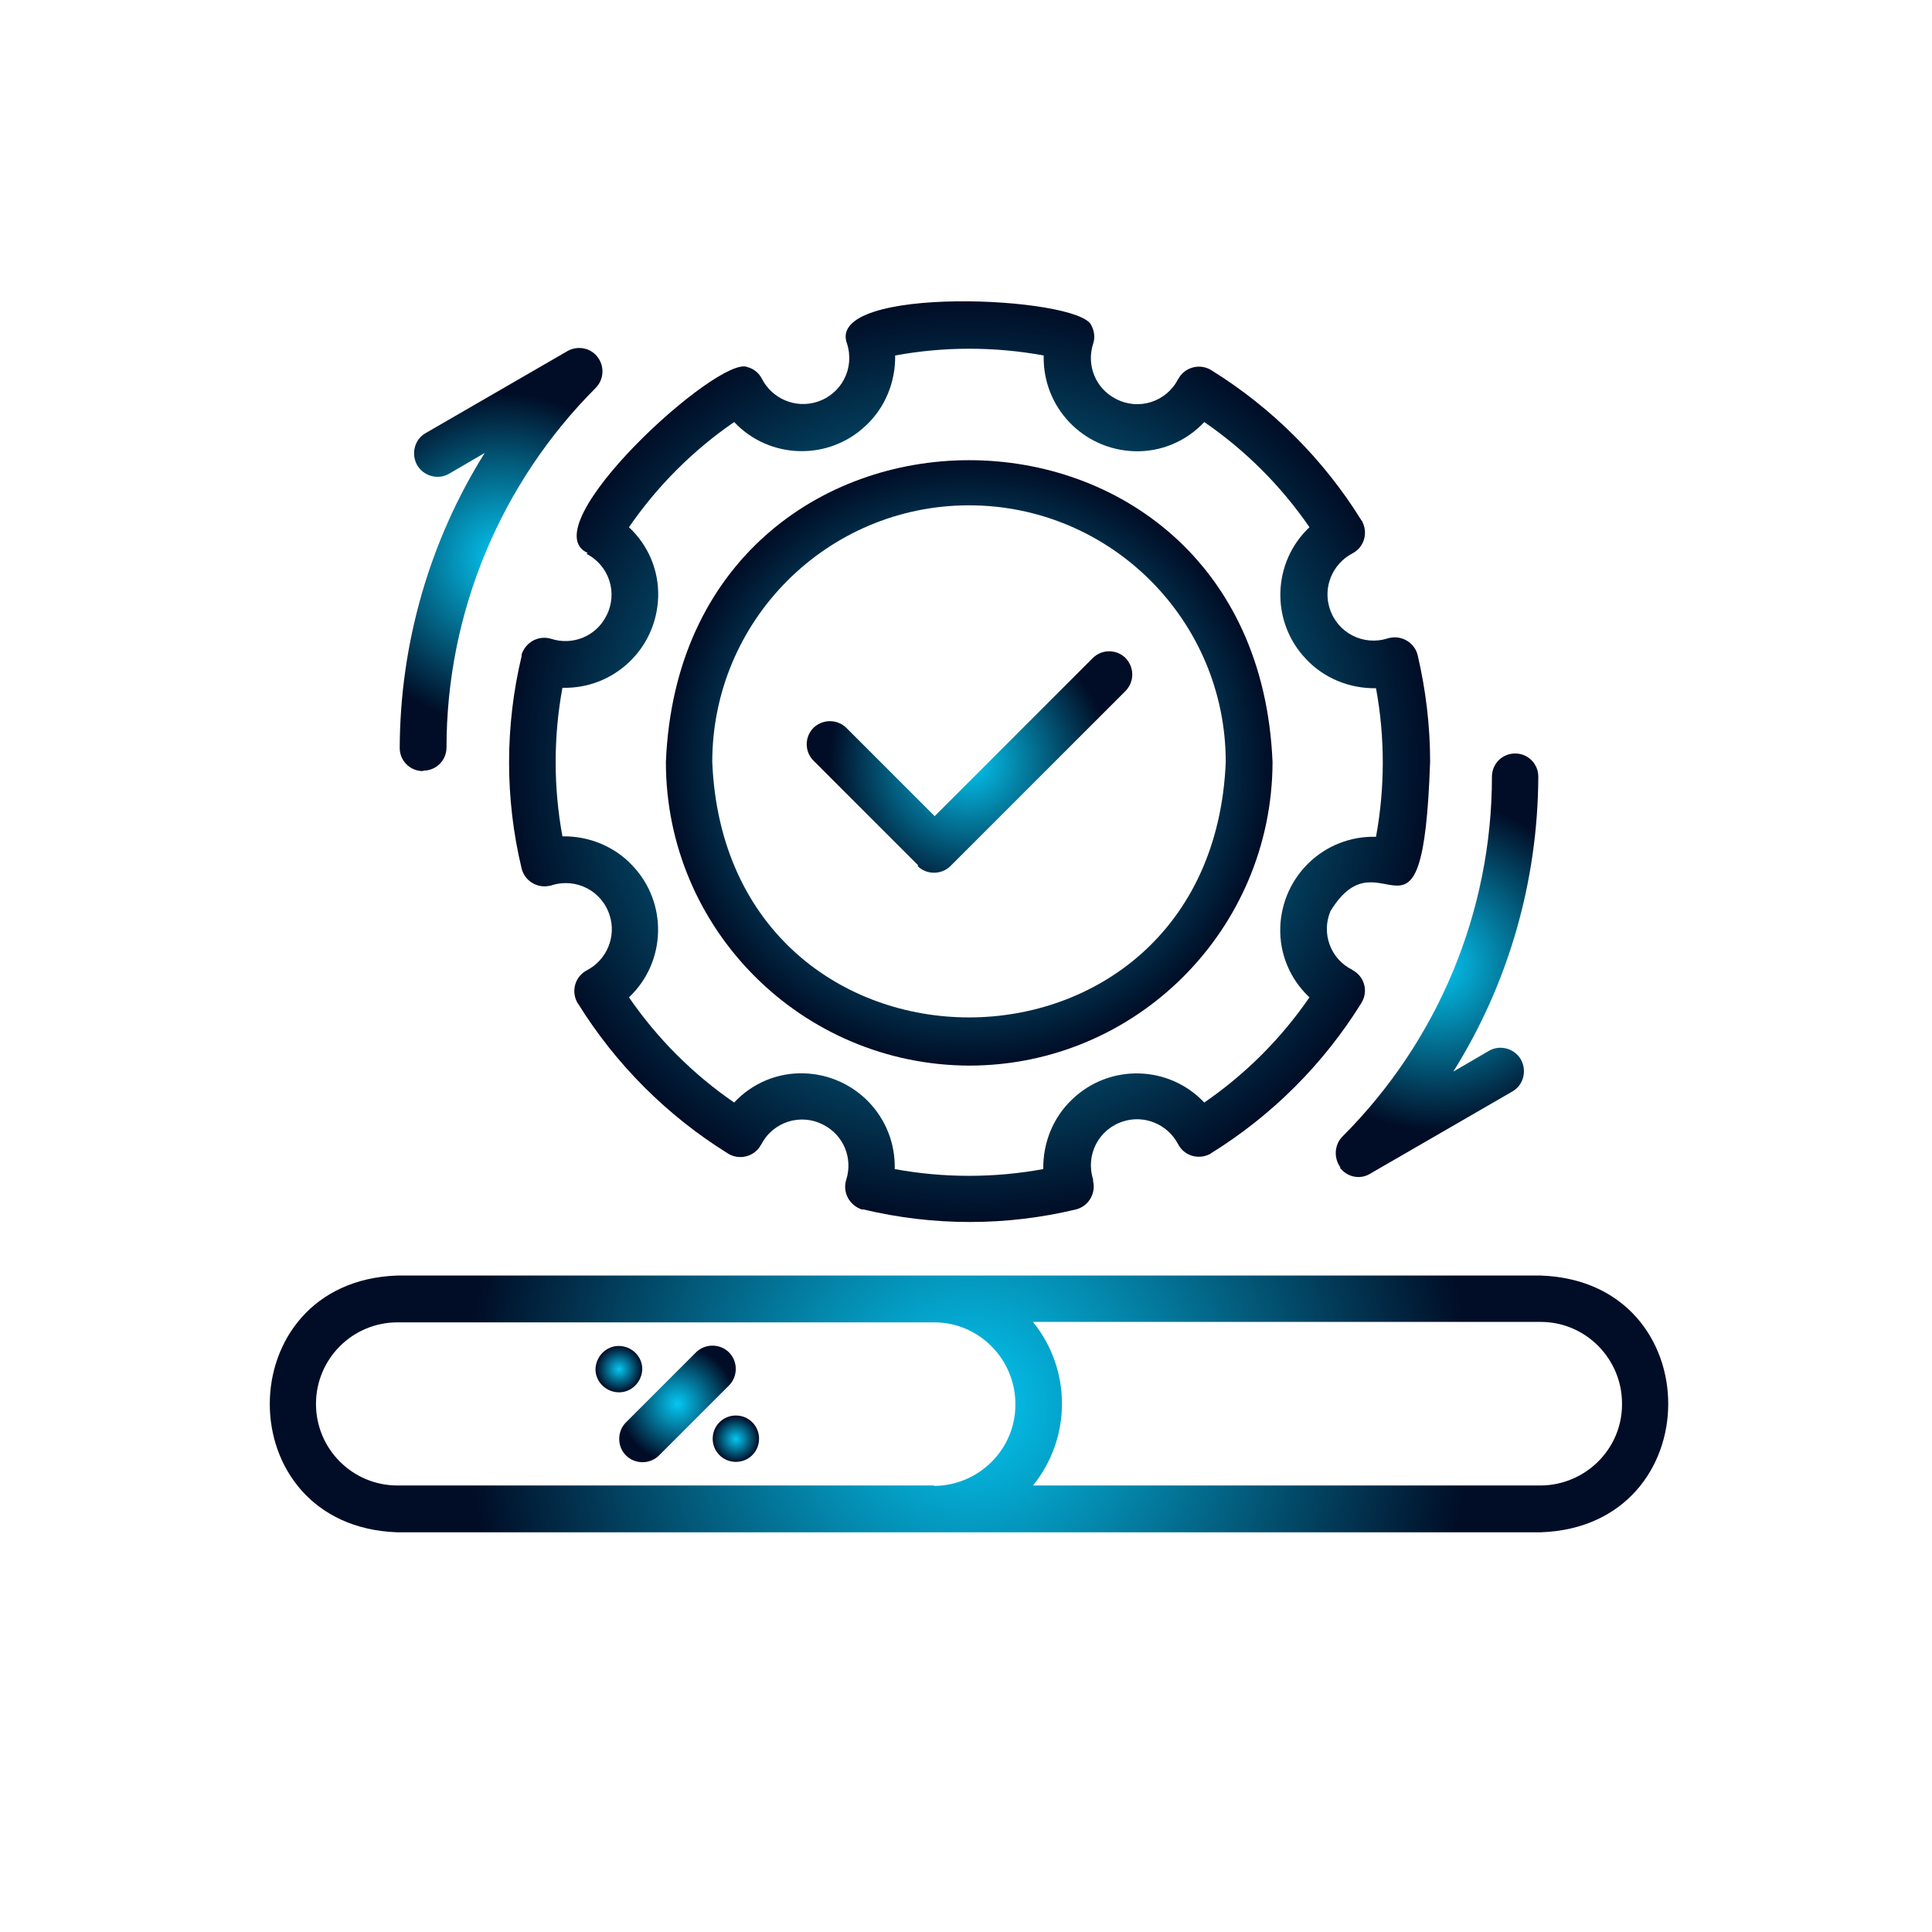 <?xml version="1.0" encoding="UTF-8"?>
<svg id="Layer_1" xmlns="http://www.w3.org/2000/svg" xmlns:xlink="http://www.w3.org/1999/xlink" viewBox="0 0 45 45">
  <defs>
    <style>
      .cls-1 {
        fill: url(#radial-gradient-7);
      }

      .cls-2 {
        fill: url(#radial-gradient-6);
      }

      .cls-3 {
        fill: url(#radial-gradient-5);
      }

      .cls-4 {
        fill: url(#radial-gradient-4);
      }

      .cls-5 {
        fill: url(#radial-gradient-9);
      }

      .cls-6 {
        fill: url(#radial-gradient-8);
      }

      .cls-7 {
        fill: url(#radial-gradient-3);
      }

      .cls-8 {
        fill: url(#radial-gradient-2);
      }

      .cls-9 {
        fill: url(#radial-gradient);
      }
    </style>
    <radialGradient id="radial-gradient" cx="22.57" cy="17.77" fx="22.57" fy="17.77" r="7.06" gradientUnits="userSpaceOnUse">
      <stop offset="0" stop-color="#05c7f2"/>
      <stop offset="1" stop-color="#010d26"/>
    </radialGradient>
    <radialGradient id="radial-gradient-2" cx="22.57" cy="17.75" fx="22.57" fy="17.75" r="10.72" xlink:href="#radial-gradient"/>
    <radialGradient id="radial-gradient-3" cx="33.46" cy="22.48" fx="33.46" fy="22.48" r="3.86" xlink:href="#radial-gradient"/>
    <radialGradient id="radial-gradient-4" cx="11.68" cy="13.02" fx="11.68" fy="13.02" r="3.86" xlink:href="#radial-gradient"/>
    <radialGradient id="radial-gradient-5" cx="22.57" cy="17.75" fx="22.57" fy="17.75" r="3.25" xlink:href="#radial-gradient"/>
    <radialGradient id="radial-gradient-6" cx="22.57" cy="32.7" fx="22.57" fy="32.7" r="11.71" xlink:href="#radial-gradient"/>
    <radialGradient id="radial-gradient-7" cx="14.42" cy="31.89" fx="14.42" fy="31.89" r=".54" xlink:href="#radial-gradient"/>
    <radialGradient id="radial-gradient-8" cx="17.14" cy="33.52" fx="17.14" fy="33.52" r=".54" xlink:href="#radial-gradient"/>
    <radialGradient id="radial-gradient-9" cx="15.78" cy="32.7" fx="15.78" fy="32.7" r="1.36" xlink:href="#radial-gradient"/>
  </defs>
  <path class="cls-9" d="M22.57,24.82c3.9,0,7.06-3.17,7.07-7.07-.39-9.38-13.75-9.37-14.13,0,0,3.9,3.17,7.06,7.07,7.07ZM22.57,11.77c3.3,0,5.98,2.68,5.98,5.98-.33,7.93-11.63,7.93-11.96,0,0-3.3,2.68-5.98,5.98-5.98Z"/>
  <path class="cls-8" d="M13.66,12.9c.53.27.74.92.46,1.45-.24.47-.78.69-1.28.53-.29-.09-.59.07-.69.36,0,.01,0,.02,0,.04-.39,1.63-.39,3.33,0,4.95.07.29.37.47.66.4.01,0,.02,0,.04-.01.57-.18,1.17.13,1.35.7.16.5-.07,1.04-.53,1.28-.27.14-.37.47-.23.74,0,.01.01.02.02.03.88,1.42,2.08,2.62,3.5,3.5.26.16.6.07.75-.18,0-.01.01-.02.02-.03.27-.53.92-.74,1.45-.46.47.24.69.78.53,1.28-.09.29.07.59.36.69.01,0,.02,0,.04,0,1.63.39,3.33.39,4.95,0,.29-.07.47-.37.4-.66,0-.01,0-.02,0-.04-.18-.57.13-1.17.7-1.35.5-.16,1.04.07,1.28.53.14.27.47.37.74.23.01,0,.02-.01.03-.02,1.42-.88,2.62-2.08,3.5-3.5.16-.26.08-.59-.18-.75-.01,0-.02-.01-.03-.02-.51-.25-.73-.85-.51-1.37,1.2-1.96,2.15,1.54,2.32-3.48,0-.83-.1-1.67-.29-2.48-.07-.29-.37-.47-.66-.4-.01,0-.02,0-.04.01-.57.18-1.17-.13-1.35-.7-.16-.5.07-1.04.53-1.28.27-.14.37-.47.23-.74,0-.01-.01-.02-.02-.03-.88-1.42-2.08-2.62-3.5-3.5-.26-.16-.6-.07-.75.18,0,.01-.01.02-.02.03-.27.53-.92.74-1.45.46-.47-.24-.69-.78-.53-1.28.05-.14.03-.3-.04-.43-.27-.68-6.22-.96-5.69.43.18.57-.13,1.17-.7,1.35-.5.16-1.04-.07-1.28-.53-.07-.14-.19-.24-.34-.28-.66-.3-5.08,3.73-3.72,4.33h0ZM14.65,12.28c.66-.96,1.49-1.79,2.45-2.45.82.87,2.2.91,3.07.08.45-.42.69-1.02.68-1.63,1.14-.21,2.32-.21,3.46,0-.03,1.2.91,2.19,2.11,2.23.62.02,1.21-.23,1.63-.68.96.66,1.79,1.49,2.45,2.45-.87.82-.91,2.2-.08,3.07.42.45,1.02.69,1.63.68.21,1.14.21,2.32,0,3.46-1.2-.03-2.19.91-2.23,2.11-.02.62.23,1.21.68,1.63-.66.96-1.49,1.79-2.45,2.45-.82-.87-2.2-.91-3.07-.08-.45.42-.69,1.02-.68,1.63-1.14.21-2.32.21-3.46,0,.03-1.2-.91-2.19-2.11-2.23-.62-.02-1.21.23-1.63.68-.96-.66-1.79-1.49-2.45-2.45.87-.82.91-2.2.08-3.07-.42-.45-1.02-.69-1.63-.68-.21-1.14-.21-2.32,0-3.46,1.2.03,2.19-.91,2.23-2.11.02-.62-.23-1.21-.68-1.63Z"/>
  <path class="cls-7" d="M31.21,27.2c.17.22.47.28.7.14l3.32-1.92c.26-.15.34-.49.19-.75-.15-.25-.48-.34-.73-.2l-.84.49c1.29-2.06,1.97-4.44,1.98-6.87,0-.3-.24-.54-.54-.54-.3,0-.54.24-.54.54h0c0,3.14-1.26,6.16-3.48,8.38-.19.19-.21.5-.05.72h0Z"/>
  <path class="cls-4" d="M9.86,17.95c.3,0,.54-.24.54-.54h0c0-3.14,1.26-6.16,3.48-8.38.21-.22.2-.56-.01-.77-.17-.17-.43-.2-.64-.09l-3.32,1.92c-.26.15-.34.49-.19.75.15.25.48.34.73.2l.84-.49c-1.29,2.06-1.97,4.44-1.98,6.87,0,.3.24.54.54.54Z"/>
  <path class="cls-3" d="M21.37,20.17c.21.21.56.21.77,0,0,0,0,0,0,0l4.08-4.08c.21-.22.2-.56-.01-.77-.21-.2-.54-.2-.75,0l-3.69,3.69-2.06-2.06c-.22-.21-.56-.2-.77.01-.2.21-.2.54,0,.75l2.45,2.45Z"/>
  <path class="cls-2" d="M35.89,29.71H9.25c-3.95.14-3.96,5.84,0,5.98h26.64c3.95-.14,3.96-5.84,0-5.98ZM21.76,34.6h-12.5c-1.05,0-1.9-.85-1.9-1.9,0-1.05.85-1.9,1.9-1.9h12.5c1.05,0,1.9.87,1.89,1.92,0,1.04-.85,1.88-1.89,1.89ZM35.89,34.6h-11.83c.9-1.11.9-2.7,0-3.81h11.83c1.05,0,1.9.87,1.89,1.92,0,1.04-.85,1.88-1.89,1.89Z"/>
  <path class="cls-1" d="M14.96,31.89c0-.3-.25-.54-.55-.54-.29,0-.53.24-.54.54,0,.3.25.54.55.54.29,0,.53-.24.54-.54Z"/>
  <path class="cls-6" d="M17.14,32.97c-.3,0-.54.24-.54.54,0,.3.24.54.54.54.3,0,.54-.24.54-.54,0-.3-.24-.54-.54-.54Z"/>
  <path class="cls-5" d="M16.98,31.5c-.21-.21-.56-.21-.77,0,0,0,0,0,0,0l-1.63,1.63c-.21.21-.21.56,0,.77.21.21.56.21.77,0l1.63-1.63c.21-.21.21-.56,0-.77,0,0,0,0,0,0Z"/>
</svg>